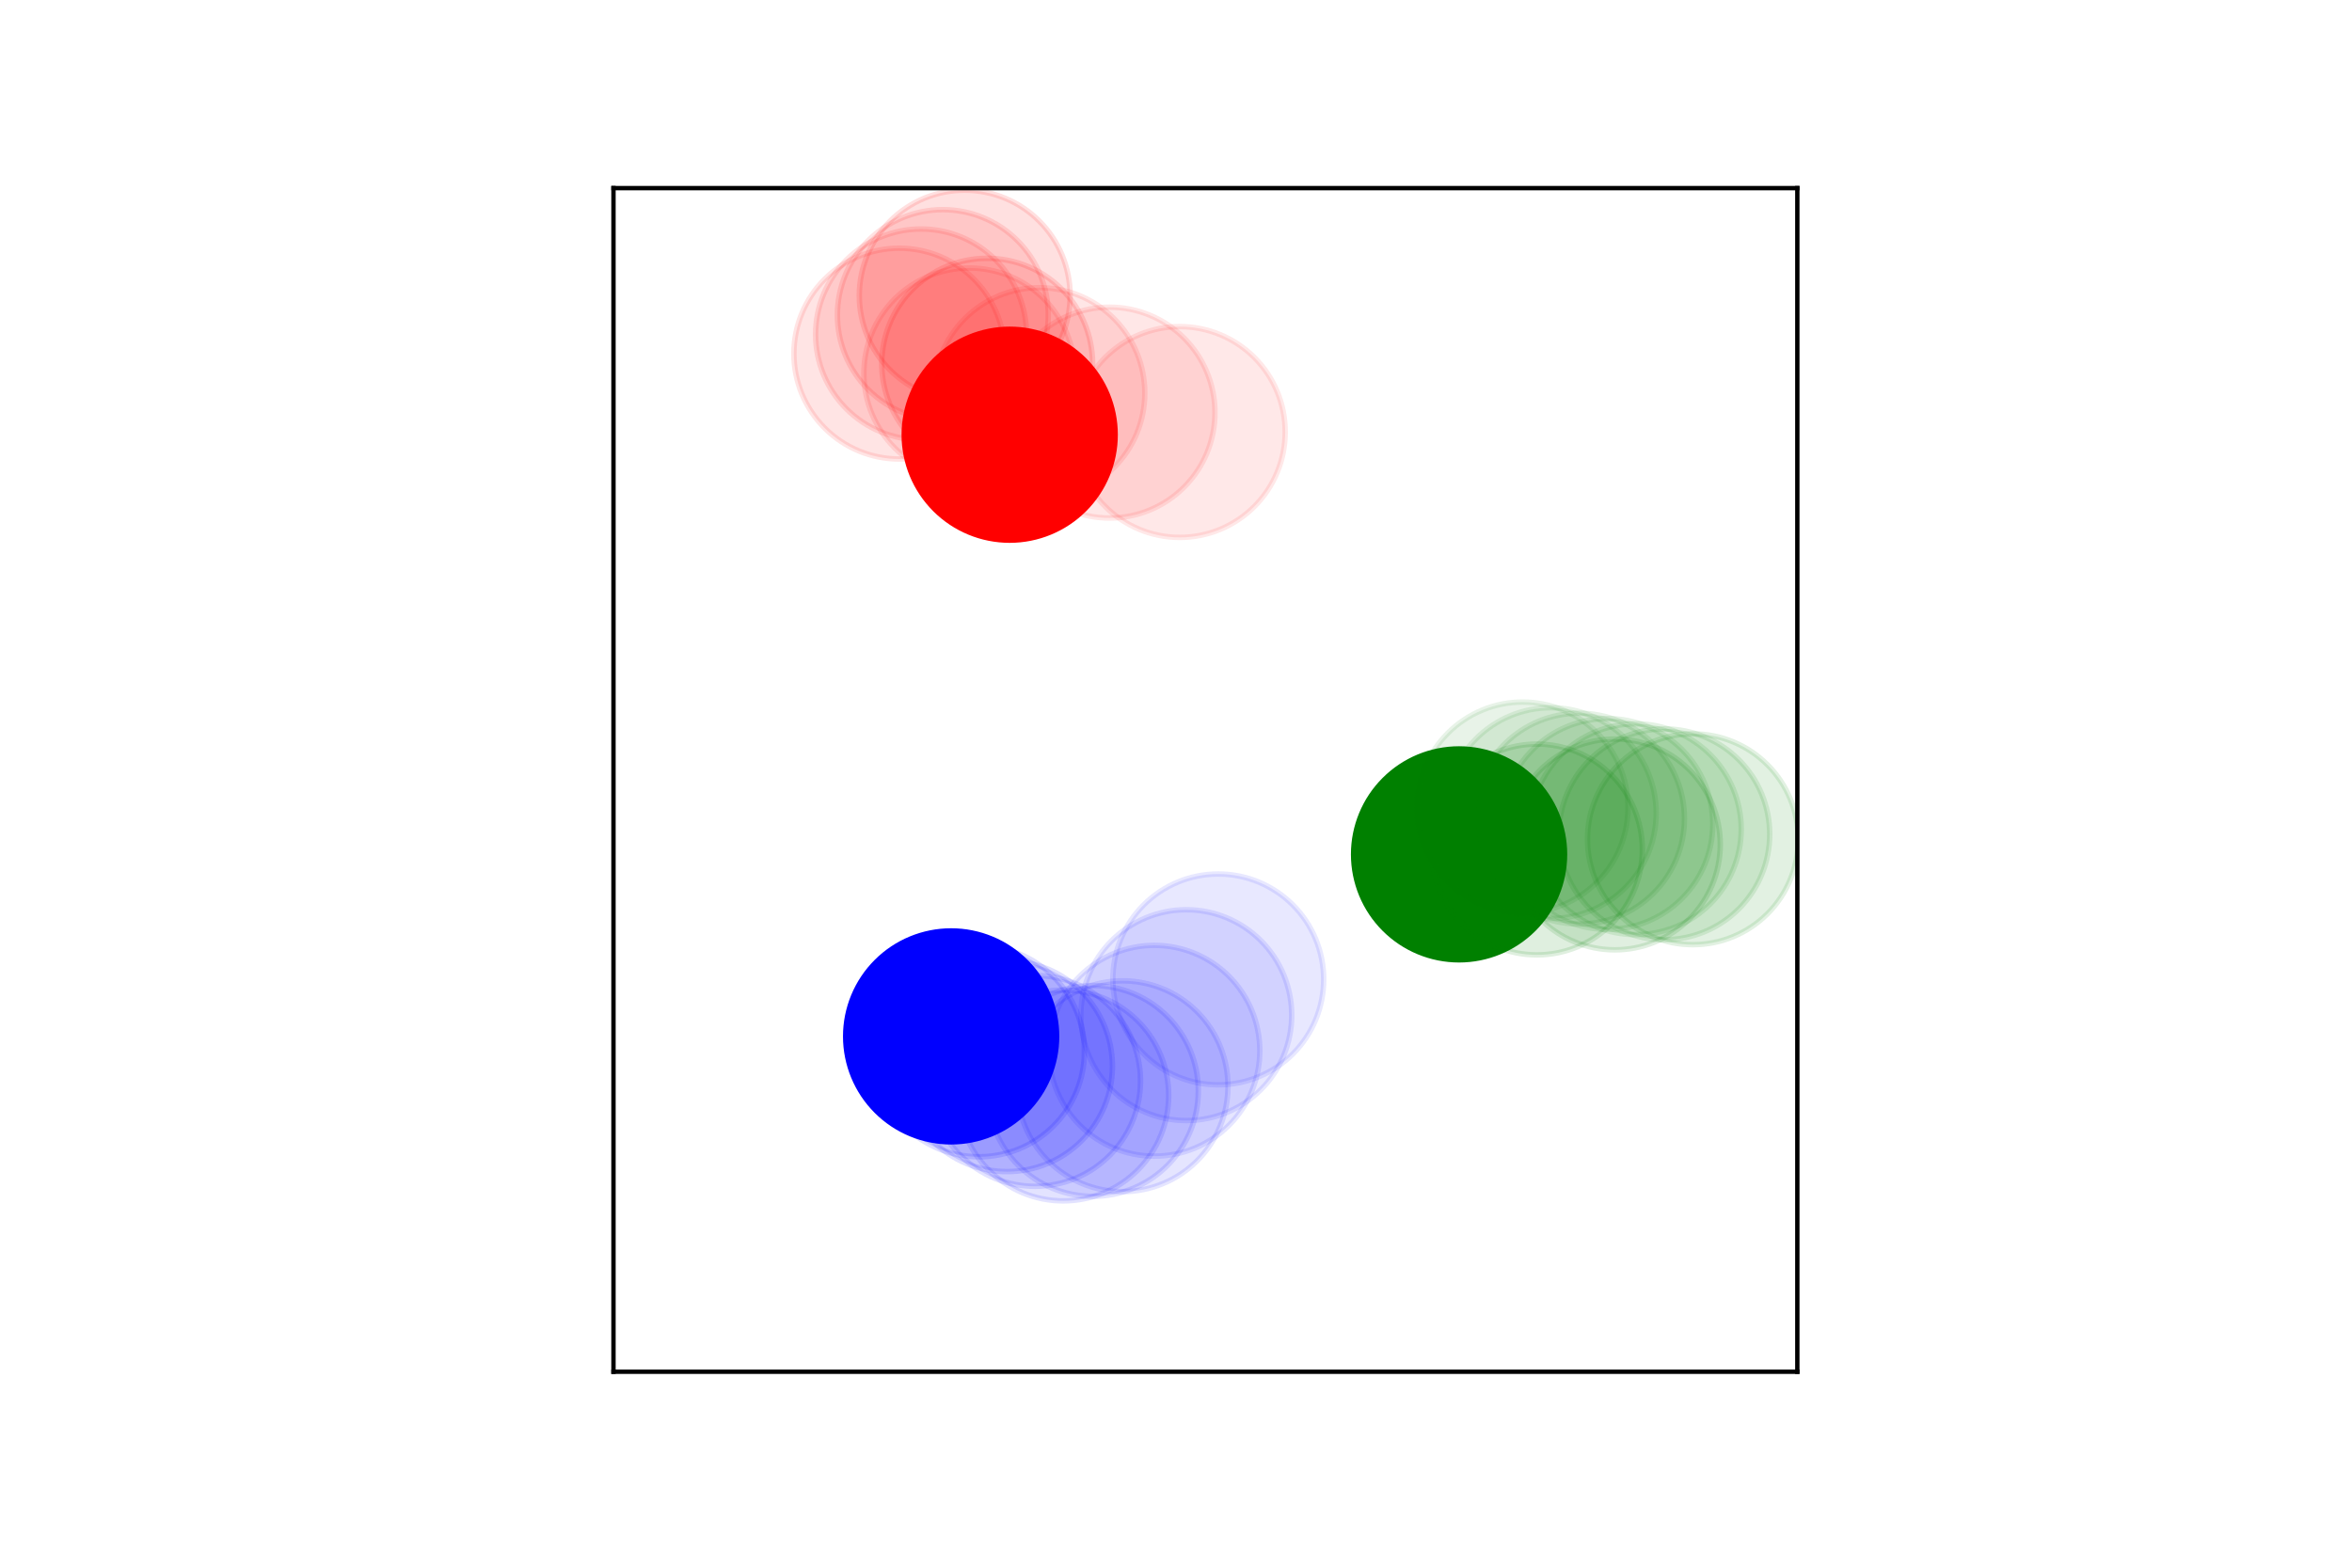 <?xml version="1.0" encoding="utf-8" standalone="no"?>
<!DOCTYPE svg PUBLIC "-//W3C//DTD SVG 1.1//EN"
  "http://www.w3.org/Graphics/SVG/1.1/DTD/svg11.dtd">
<!-- Created with matplotlib (https://matplotlib.org/) -->
<svg height="288pt" version="1.1" viewBox="0 0 432 288" width="432pt" xmlns="http://www.w3.org/2000/svg" xmlns:xlink="http://www.w3.org/1999/xlink">
 <defs>
  <style type="text/css">
*{stroke-linecap:butt;stroke-linejoin:round;}
  </style>
 </defs>
 <g id="figure_1">
  <g id="patch_1">
   <path d="M 0 288 
L 432 288 
L 432 0 
L 0 0 
z
" style="fill:#ffffff;"/>
  </g>
  <g id="axes_1">
   <g id="patch_2">
    <path d="M 112.68 252 
L 330.12 252 
L 330.12 34.56 
L 112.68 34.56 
z
" style="fill:#ffffff;"/>
   </g>
   <g id="PathCollection_1">
    <defs>
     <path d="M 0 19.365 
C 5.136 19.365 10.062 17.325 13.693 13.693 
C 17.325 10.062 19.365 5.136 19.365 0 
C 19.365 -5.136 17.325 -10.062 13.693 -13.693 
C 10.062 -17.325 5.136 -19.365 0 -19.365 
C -5.136 -19.365 -10.062 -17.325 -13.693 -13.693 
C -17.325 -10.062 -19.365 -5.136 -19.365 0 
C -19.365 5.136 -17.325 10.062 -13.693 13.693 
C -10.062 17.325 -5.136 19.365 0 19.365 
z
" id="m5d68d32cdf" style="stroke:#ff0000;"/>
    </defs>
    <g clip-path="url(#p42f3643aee)">
     <use style="fill:#ff0000;stroke:#ff0000;" x="185.453" xlink:href="#m5d68d32cdf" y="79.863"/>
    </g>
   </g>
   <g id="PathCollection_2">
    <defs>
     <path d="M 0 19.365 
C 5.136 19.365 10.062 17.325 13.693 13.693 
C 17.325 10.062 19.365 5.136 19.365 0 
C 19.365 -5.136 17.325 -10.062 13.693 -13.693 
C 10.062 -17.325 5.136 -19.365 0 -19.365 
C -5.136 -19.365 -10.062 -17.325 -13.693 -13.693 
C -17.325 -10.062 -19.365 -5.136 -19.365 0 
C -19.365 5.136 -17.325 10.062 -13.693 13.693 
C -10.062 17.325 -5.136 19.365 0 19.365 
z
" id="m3cf646321c" style="stroke:#008000;"/>
    </defs>
    <g clip-path="url(#p42f3643aee)">
     <use style="fill:#008000;stroke:#008000;" x="267.994" xlink:href="#m3cf646321c" y="156.957"/>
    </g>
   </g>
   <g id="PathCollection_3">
    <defs>
     <path d="M 0 19.365 
C 5.136 19.365 10.062 17.325 13.693 13.693 
C 17.325 10.062 19.365 5.136 19.365 0 
C 19.365 -5.136 17.325 -10.062 13.693 -13.693 
C 10.062 -17.325 5.136 -19.365 0 -19.365 
C -5.136 -19.365 -10.062 -17.325 -13.693 -13.693 
C -17.325 -10.062 -19.365 -5.136 -19.365 0 
C -19.365 5.136 -17.325 10.062 -13.693 13.693 
C -10.062 17.325 -5.136 19.365 0 19.365 
z
" id="mc449373e6e" style="stroke:#0000ff;"/>
    </defs>
    <g clip-path="url(#p42f3643aee)">
     <use style="fill:#0000ff;stroke:#0000ff;" x="174.699" xlink:href="#mc449373e6e" y="190.395"/>
    </g>
   </g>
   <g id="PathCollection_4">
    <defs>
     <path d="M 0 19.365 
C 5.136 19.365 10.062 17.325 13.693 13.693 
C 17.325 10.062 19.365 5.136 19.365 0 
C 19.365 -5.136 17.325 -10.062 13.693 -13.693 
C 10.062 -17.325 5.136 -19.365 0 -19.365 
C -5.136 -19.365 -10.062 -17.325 -13.693 -13.693 
C -17.325 -10.062 -19.365 -5.136 -19.365 0 
C -19.365 5.136 -17.325 10.062 -13.693 13.693 
C -10.062 17.325 -5.136 19.365 0 19.365 
z
" id="m83faa72bda" style="stroke:#ff0000;stroke-opacity:0.126;"/>
    </defs>
    <g clip-path="url(#p42f3643aee)">
     <use style="fill:#ff0000;fill-opacity:0.126;stroke:#ff0000;stroke-opacity:0.126;" x="181.32" xlink:href="#m83faa72bda" y="66.817"/>
    </g>
   </g>
   <g id="PathCollection_5">
    <defs>
     <path d="M 0 19.365 
C 5.136 19.365 10.062 17.325 13.693 13.693 
C 17.325 10.062 19.365 5.136 19.365 0 
C 19.365 -5.136 17.325 -10.062 13.693 -13.693 
C 10.062 -17.325 5.136 -19.365 0 -19.365 
C -5.136 -19.365 -10.062 -17.325 -13.693 -13.693 
C -17.325 -10.062 -19.365 -5.136 -19.365 0 
C -19.365 5.136 -17.325 10.062 -13.693 13.693 
C -10.062 17.325 -5.136 19.365 0 19.365 
z
" id="m1c391c9cc5" style="stroke:#008000;stroke-opacity:0.126;"/>
    </defs>
    <g clip-path="url(#p42f3643aee)">
     <use style="fill:#008000;fill-opacity:0.126;stroke:#008000;stroke-opacity:0.126;" x="282.293" xlink:href="#m1c391c9cc5" y="156.057"/>
    </g>
   </g>
   <g id="PathCollection_6">
    <defs>
     <path d="M 0 19.365 
C 5.136 19.365 10.062 17.325 13.693 13.693 
C 17.325 10.062 19.365 5.136 19.365 0 
C 19.365 -5.136 17.325 -10.062 13.693 -13.693 
C 10.062 -17.325 5.136 -19.365 0 -19.365 
C -5.136 -19.365 -10.062 -17.325 -13.693 -13.693 
C -17.325 -10.062 -19.365 -5.136 -19.365 0 
C -19.365 5.136 -17.325 10.062 -13.693 13.693 
C -10.062 17.325 -5.136 19.365 0 19.365 
z
" id="m3a66475fb4" style="stroke:#0000ff;stroke-opacity:0.126;"/>
    </defs>
    <g clip-path="url(#p42f3643aee)">
     <use style="fill:#0000ff;fill-opacity:0.126;stroke:#0000ff;stroke-opacity:0.126;" x="179.825" xlink:href="#m3a66475fb4" y="193.147"/>
    </g>
   </g>
   <g id="PathCollection_7">
    <defs>
     <path d="M 0 19.365 
C 5.136 19.365 10.062 17.325 13.693 13.693 
C 17.325 10.062 19.365 5.136 19.365 0 
C 19.365 -5.136 17.325 -10.062 13.693 -13.693 
C 10.062 -17.325 5.136 -19.365 0 -19.365 
C -5.136 -19.365 -10.062 -17.325 -13.693 -13.693 
C -17.325 -10.062 -19.365 -5.136 -19.365 0 
C -19.365 5.136 -17.325 10.062 -13.693 13.693 
C -10.062 17.325 -5.136 19.365 0 19.365 
z
" id="me64d5812f3" style="stroke:#ff0000;stroke-opacity:0.122;"/>
    </defs>
    <g clip-path="url(#p42f3643aee)">
     <use style="fill:#ff0000;fill-opacity:0.122;stroke:#ff0000;stroke-opacity:0.122;" x="177.192" xlink:href="#me64d5812f3" y="54.302"/>
    </g>
   </g>
   <g id="PathCollection_8">
    <defs>
     <path d="M 0 19.365 
C 5.136 19.365 10.062 17.325 13.693 13.693 
C 17.325 10.062 19.365 5.136 19.365 0 
C 19.365 -5.136 17.325 -10.062 13.693 -13.693 
C 10.062 -17.325 5.136 -19.365 0 -19.365 
C -5.136 -19.365 -10.062 -17.325 -13.693 -13.693 
C -17.325 -10.062 -19.365 -5.136 -19.365 0 
C -19.365 5.136 -17.325 10.062 -13.693 13.693 
C -10.062 17.325 -5.136 19.365 0 19.365 
z
" id="m15972d4037" style="stroke:#008000;stroke-opacity:0.122;"/>
    </defs>
    <g clip-path="url(#p42f3643aee)">
     <use style="fill:#008000;fill-opacity:0.122;stroke:#008000;stroke-opacity:0.122;" x="296.607" xlink:href="#m15972d4037" y="155.132"/>
    </g>
   </g>
   <g id="PathCollection_9">
    <defs>
     <path d="M 0 19.365 
C 5.136 19.365 10.062 17.325 13.693 13.693 
C 17.325 10.062 19.365 5.136 19.365 0 
C 19.365 -5.136 17.325 -10.062 13.693 -13.693 
C 10.062 -17.325 5.136 -19.365 0 -19.365 
C -5.136 -19.365 -10.062 -17.325 -13.693 -13.693 
C -17.325 -10.062 -19.365 -5.136 -19.365 0 
C -19.365 5.136 -17.325 10.062 -13.693 13.693 
C -10.062 17.325 -5.136 19.365 0 19.365 
z
" id="m87cfdfc3d2" style="stroke:#0000ff;stroke-opacity:0.122;"/>
    </defs>
    <g clip-path="url(#p42f3643aee)">
     <use style="fill:#0000ff;fill-opacity:0.122;stroke:#0000ff;stroke-opacity:0.122;" x="184.965" xlink:href="#m87cfdfc3d2" y="195.874"/>
    </g>
   </g>
   <g id="PathCollection_10">
    <defs>
     <path d="M 0 19.365 
C 5.136 19.365 10.062 17.325 13.693 13.693 
C 17.325 10.062 19.365 5.136 19.365 0 
C 19.365 -5.136 17.325 -10.062 13.693 -13.693 
C 10.062 -17.325 5.136 -19.365 0 -19.365 
C -5.136 -19.365 -10.062 -17.325 -13.693 -13.693 
C -17.325 -10.062 -19.365 -5.136 -19.365 0 
C -19.365 5.136 -17.325 10.062 -13.693 13.693 
C -10.062 17.325 -5.136 19.365 0 19.365 
z
" id="m02bd4a17fd" style="stroke:#ff0000;stroke-opacity:0.117;"/>
    </defs>
    <g clip-path="url(#p42f3643aee)">
     <use style="fill:#ff0000;fill-opacity:0.117;stroke:#ff0000;stroke-opacity:0.117;" x="173.173" xlink:href="#m02bd4a17fd" y="57.881"/>
    </g>
   </g>
   <g id="PathCollection_11">
    <defs>
     <path d="M 0 19.365 
C 5.136 19.365 10.062 17.325 13.693 13.693 
C 17.325 10.062 19.365 5.136 19.365 0 
C 19.365 -5.136 17.325 -10.062 13.693 -13.693 
C 10.062 -17.325 5.136 -19.365 0 -19.365 
C -5.136 -19.365 -10.062 -17.325 -13.693 -13.693 
C -17.325 -10.062 -19.365 -5.136 -19.365 0 
C -19.365 5.136 -17.325 10.062 -13.693 13.693 
C -10.062 17.325 -5.136 19.365 0 19.365 
z
" id="mbe0d566107" style="stroke:#008000;stroke-opacity:0.117;"/>
    </defs>
    <g clip-path="url(#p42f3643aee)">
     <use style="fill:#008000;fill-opacity:0.117;stroke:#008000;stroke-opacity:0.117;" x="310.935" xlink:href="#mbe0d566107" y="154.181"/>
    </g>
   </g>
   <g id="PathCollection_12">
    <defs>
     <path d="M 0 19.365 
C 5.136 19.365 10.062 17.325 13.693 13.693 
C 17.325 10.062 19.365 5.136 19.365 0 
C 19.365 -5.136 17.325 -10.062 13.693 -13.693 
C 10.062 -17.325 5.136 -19.365 0 -19.365 
C -5.136 -19.365 -10.062 -17.325 -13.693 -13.693 
C -17.325 -10.062 -19.365 -5.136 -19.365 0 
C -19.365 5.136 -17.325 10.062 -13.693 13.693 
C -10.062 17.325 -5.136 19.365 0 19.365 
z
" id="mf2d88120e4" style="stroke:#0000ff;stroke-opacity:0.117;"/>
    </defs>
    <g clip-path="url(#p42f3643aee)">
     <use style="fill:#0000ff;fill-opacity:0.117;stroke:#0000ff;stroke-opacity:0.117;" x="190.12" xlink:href="#mf2d88120e4" y="198.575"/>
    </g>
   </g>
   <g id="PathCollection_13">
    <defs>
     <path d="M 0 19.365 
C 5.136 19.365 10.062 17.325 13.693 13.693 
C 17.325 10.062 19.365 5.136 19.365 0 
C 19.365 -5.136 17.325 -10.062 13.693 -13.693 
C 10.062 -17.325 5.136 -19.365 0 -19.365 
C -5.136 -19.365 -10.062 -17.325 -13.693 -13.693 
C -17.325 -10.062 -19.365 -5.136 -19.365 0 
C -19.365 5.136 -17.325 10.062 -13.693 13.693 
C -10.062 17.325 -5.136 19.365 0 19.365 
z
" id="m0283a02a43" style="stroke:#ff0000;stroke-opacity:0.113;"/>
    </defs>
    <g clip-path="url(#p42f3643aee)">
     <use style="fill:#ff0000;fill-opacity:0.113;stroke:#ff0000;stroke-opacity:0.113;" x="169.169" xlink:href="#m0283a02a43" y="61.434"/>
    </g>
   </g>
   <g id="PathCollection_14">
    <defs>
     <path d="M 0 19.365 
C 5.136 19.365 10.062 17.325 13.693 13.693 
C 17.325 10.062 19.365 5.136 19.365 0 
C 19.365 -5.136 17.325 -10.062 13.693 -13.693 
C 10.062 -17.325 5.136 -19.365 0 -19.365 
C -5.136 -19.365 -10.062 -17.325 -13.693 -13.693 
C -17.325 -10.062 -19.365 -5.136 -19.365 0 
C -19.365 5.136 -17.325 10.062 -13.693 13.693 
C -10.062 17.325 -5.136 19.365 0 19.365 
z
" id="m3ac447c07c" style="stroke:#008000;stroke-opacity:0.113;"/>
    </defs>
    <g clip-path="url(#p42f3643aee)">
     <use style="fill:#008000;fill-opacity:0.113;stroke:#008000;stroke-opacity:0.113;" x="305.686" xlink:href="#m3ac447c07c" y="153.271"/>
    </g>
   </g>
   <g id="PathCollection_15">
    <defs>
     <path d="M 0 19.365 
C 5.136 19.365 10.062 17.325 13.693 13.693 
C 17.325 10.062 19.365 5.136 19.365 0 
C 19.365 -5.136 17.325 -10.062 13.693 -13.693 
C 10.062 -17.325 5.136 -19.365 0 -19.365 
C -5.136 -19.365 -10.062 -17.325 -13.693 -13.693 
C -17.325 -10.062 -19.365 -5.136 -19.365 0 
C -19.365 5.136 -17.325 10.062 -13.693 13.693 
C -10.062 17.325 -5.136 19.365 0 19.365 
z
" id="mf8b2f98972" style="stroke:#0000ff;stroke-opacity:0.113;"/>
    </defs>
    <g clip-path="url(#p42f3643aee)">
     <use style="fill:#0000ff;fill-opacity:0.113;stroke:#0000ff;stroke-opacity:0.113;" x="195.29" xlink:href="#mf8b2f98972" y="201.251"/>
    </g>
   </g>
   <g id="PathCollection_16">
    <defs>
     <path d="M 0 19.365 
C 5.136 19.365 10.062 17.325 13.693 13.693 
C 17.325 10.062 19.365 5.136 19.365 0 
C 19.365 -5.136 17.325 -10.062 13.693 -13.693 
C 10.062 -17.325 5.136 -19.365 0 -19.365 
C -5.136 -19.365 -10.062 -17.325 -13.693 -13.693 
C -17.325 -10.062 -19.365 -5.136 -19.365 0 
C -19.365 5.136 -17.325 10.062 -13.693 13.693 
C -10.062 17.325 -5.136 19.365 0 19.365 
z
" id="ma99e7fb8bc" style="stroke:#ff0000;stroke-opacity:0.109;"/>
    </defs>
    <g clip-path="url(#p42f3643aee)">
     <use style="fill:#ff0000;fill-opacity:0.109;stroke:#ff0000;stroke-opacity:0.109;" x="165.18" xlink:href="#ma99e7fb8bc" y="64.962"/>
    </g>
   </g>
   <g id="PathCollection_17">
    <defs>
     <path d="M 0 19.365 
C 5.136 19.365 10.062 17.325 13.693 13.693 
C 17.325 10.062 19.365 5.136 19.365 0 
C 19.365 -5.136 17.325 -10.062 13.693 -13.693 
C 10.062 -17.325 5.136 -19.365 0 -19.365 
C -5.136 -19.365 -10.062 -17.325 -13.693 -13.693 
C -17.325 -10.062 -19.365 -5.136 -19.365 0 
C -19.365 5.136 -17.325 10.062 -13.693 13.693 
C -10.062 17.325 -5.136 19.365 0 19.365 
z
" id="me6d9e223ed" style="stroke:#008000;stroke-opacity:0.109;"/>
    </defs>
    <g clip-path="url(#p42f3643aee)">
     <use style="fill:#008000;fill-opacity:0.109;stroke:#008000;stroke-opacity:0.109;" x="300.451" xlink:href="#me6d9e223ed" y="152.336"/>
    </g>
   </g>
   <g id="PathCollection_18">
    <defs>
     <path d="M 0 19.365 
C 5.136 19.365 10.062 17.325 13.693 13.693 
C 17.325 10.062 19.365 5.136 19.365 0 
C 19.365 -5.136 17.325 -10.062 13.693 -13.693 
C 10.062 -17.325 5.136 -19.365 0 -19.365 
C -5.136 -19.365 -10.062 -17.325 -13.693 -13.693 
C -17.325 -10.062 -19.365 -5.136 -19.365 0 
C -19.365 5.136 -17.325 10.062 -13.693 13.693 
C -10.062 17.325 -5.136 19.365 0 19.365 
z
" id="m2652eb048a" style="stroke:#0000ff;stroke-opacity:0.109;"/>
    </defs>
    <g clip-path="url(#p42f3643aee)">
     <use style="fill:#0000ff;fill-opacity:0.109;stroke:#0000ff;stroke-opacity:0.109;" x="200.733" xlink:href="#m2652eb048a" y="200.413"/>
    </g>
   </g>
   <g id="PathCollection_19">
    <defs>
     <path d="M 0 19.365 
C 5.136 19.365 10.062 17.325 13.693 13.693 
C 17.325 10.062 19.365 5.136 19.365 0 
C 19.365 -5.136 17.325 -10.062 13.693 -13.693 
C 10.062 -17.325 5.136 -19.365 0 -19.365 
C -5.136 -19.365 -10.062 -17.325 -13.693 -13.693 
C -17.325 -10.062 -19.365 -5.136 -19.365 0 
C -19.365 5.136 -17.325 10.062 -13.693 13.693 
C -10.062 17.325 -5.136 19.365 0 19.365 
z
" id="m76d213896f" style="stroke:#ff0000;stroke-opacity:0.104;"/>
    </defs>
    <g clip-path="url(#p42f3643aee)">
     <use style="fill:#ff0000;fill-opacity:0.104;stroke:#ff0000;stroke-opacity:0.104;" x="178.036" xlink:href="#m76d213896f" y="68.601"/>
    </g>
   </g>
   <g id="PathCollection_20">
    <defs>
     <path d="M 0 19.365 
C 5.136 19.365 10.062 17.325 13.693 13.693 
C 17.325 10.062 19.365 5.136 19.365 0 
C 19.365 -5.136 17.325 -10.062 13.693 -13.693 
C 10.062 -17.325 5.136 -19.365 0 -19.365 
C -5.136 -19.365 -10.062 -17.325 -13.693 -13.693 
C -17.325 -10.062 -19.365 -5.136 -19.365 0 
C -19.365 5.136 -17.325 10.062 -13.693 13.693 
C -10.062 17.325 -5.136 19.365 0 19.365 
z
" id="m6c0f0cfd1d" style="stroke:#008000;stroke-opacity:0.104;"/>
    </defs>
    <g clip-path="url(#p42f3643aee)">
     <use style="fill:#008000;fill-opacity:0.104;stroke:#008000;stroke-opacity:0.104;" x="295.231" xlink:href="#m6c0f0cfd1d" y="151.375"/>
    </g>
   </g>
   <g id="PathCollection_21">
    <defs>
     <path d="M 0 19.365 
C 5.136 19.365 10.062 17.325 13.693 13.693 
C 17.325 10.062 19.365 5.136 19.365 0 
C 19.365 -5.136 17.325 -10.062 13.693 -13.693 
C 10.062 -17.325 5.136 -19.365 0 -19.365 
C -5.136 -19.365 -10.062 -17.325 -13.693 -13.693 
C -17.325 -10.062 -19.365 -5.136 -19.365 0 
C -19.365 5.136 -17.325 10.062 -13.693 13.693 
C -10.062 17.325 -5.136 19.365 0 19.365 
z
" id="m69fc6ef2c9" style="stroke:#0000ff;stroke-opacity:0.104;"/>
    </defs>
    <g clip-path="url(#p42f3643aee)">
     <use style="fill:#0000ff;fill-opacity:0.104;stroke:#0000ff;stroke-opacity:0.104;" x="206.189" xlink:href="#m69fc6ef2c9" y="199.549"/>
    </g>
   </g>
   <g id="PathCollection_22">
    <defs>
     <path d="M 0 19.365 
C 5.136 19.365 10.062 17.325 13.693 13.693 
C 17.325 10.062 19.365 5.136 19.365 0 
C 19.365 -5.136 17.325 -10.062 13.693 -13.693 
C 10.062 -17.325 5.136 -19.365 0 -19.365 
C -5.136 -19.365 -10.062 -17.325 -13.693 -13.693 
C -17.325 -10.062 -19.365 -5.136 -19.365 0 
C -19.365 5.136 -17.325 10.062 -13.693 13.693 
C -10.062 17.325 -5.136 19.365 0 19.365 
z
" id="meba0feb7c3" style="stroke:#ff0000;stroke-opacity:0.1;"/>
    </defs>
    <g clip-path="url(#p42f3643aee)">
     <use style="fill:#ff0000;fill-opacity:0.1;stroke:#ff0000;stroke-opacity:0.1;" x="190.907" xlink:href="#meba0feb7c3" y="72.213"/>
    </g>
   </g>
   <g id="PathCollection_23">
    <defs>
     <path d="M 0 19.365 
C 5.136 19.365 10.062 17.325 13.693 13.693 
C 17.325 10.062 19.365 5.136 19.365 0 
C 19.365 -5.136 17.325 -10.062 13.693 -13.693 
C 10.062 -17.325 5.136 -19.365 0 -19.365 
C -5.136 -19.365 -10.062 -17.325 -13.693 -13.693 
C -17.325 -10.062 -19.365 -5.136 -19.365 0 
C -19.365 5.136 -17.325 10.062 -13.693 13.693 
C -10.062 17.325 -5.136 19.365 0 19.365 
z
" id="m1fdb53c47a" style="stroke:#008000;stroke-opacity:0.1;"/>
    </defs>
    <g clip-path="url(#p42f3643aee)">
     <use style="fill:#008000;fill-opacity:0.1;stroke:#008000;stroke-opacity:0.1;" x="290.026" xlink:href="#m1fdb53c47a" y="150.389"/>
    </g>
   </g>
   <g id="PathCollection_24">
    <defs>
     <path d="M 0 19.365 
C 5.136 19.365 10.062 17.325 13.693 13.693 
C 17.325 10.062 19.365 5.136 19.365 0 
C 19.365 -5.136 17.325 -10.062 13.693 -13.693 
C 10.062 -17.325 5.136 -19.365 0 -19.365 
C -5.136 -19.365 -10.062 -17.325 -13.693 -13.693 
C -17.325 -10.062 -19.365 -5.136 -19.365 0 
C -19.365 5.136 -17.325 10.062 -13.693 13.693 
C -10.062 17.325 -5.136 19.365 0 19.365 
z
" id="ma34bb478f0" style="stroke:#0000ff;stroke-opacity:0.1;"/>
    </defs>
    <g clip-path="url(#p42f3643aee)">
     <use style="fill:#0000ff;fill-opacity:0.1;stroke:#0000ff;stroke-opacity:0.1;" x="212.032" xlink:href="#ma34bb478f0" y="193.033"/>
    </g>
   </g>
   <g id="PathCollection_25">
    <defs>
     <path d="M 0 19.365 
C 5.136 19.365 10.062 17.325 13.693 13.693 
C 17.325 10.062 19.365 5.136 19.365 0 
C 19.365 -5.136 17.325 -10.062 13.693 -13.693 
C 10.062 -17.325 5.136 -19.365 0 -19.365 
C -5.136 -19.365 -10.062 -17.325 -13.693 -13.693 
C -17.325 -10.062 -19.365 -5.136 -19.365 0 
C -19.365 5.136 -17.325 10.062 -13.693 13.693 
C -10.062 17.325 -5.136 19.365 0 19.365 
z
" id="m7ff695dbe5" style="stroke:#ff0000;stroke-opacity:0.096;"/>
    </defs>
    <g clip-path="url(#p42f3643aee)">
     <use style="fill:#ff0000;fill-opacity:0.096;stroke:#ff0000;stroke-opacity:0.096;" x="203.793" xlink:href="#m7ff695dbe5" y="75.8"/>
    </g>
   </g>
   <g id="PathCollection_26">
    <defs>
     <path d="M 0 19.365 
C 5.136 19.365 10.062 17.325 13.693 13.693 
C 17.325 10.062 19.365 5.136 19.365 0 
C 19.365 -5.136 17.325 -10.062 13.693 -13.693 
C 10.062 -17.325 5.136 -19.365 0 -19.365 
C -5.136 -19.365 -10.062 -17.325 -13.693 -13.693 
C -17.325 -10.062 -19.365 -5.136 -19.365 0 
C -19.365 5.136 -17.325 10.062 -13.693 13.693 
C -10.062 17.325 -5.136 19.365 0 19.365 
z
" id="mbc2238f3eb" style="stroke:#008000;stroke-opacity:0.096;"/>
    </defs>
    <g clip-path="url(#p42f3643aee)">
     <use style="fill:#008000;fill-opacity:0.096;stroke:#008000;stroke-opacity:0.096;" x="284.836" xlink:href="#mbc2238f3eb" y="149.378"/>
    </g>
   </g>
   <g id="PathCollection_27">
    <defs>
     <path d="M 0 19.365 
C 5.136 19.365 10.062 17.325 13.693 13.693 
C 17.325 10.062 19.365 5.136 19.365 0 
C 19.365 -5.136 17.325 -10.062 13.693 -13.693 
C 10.062 -17.325 5.136 -19.365 0 -19.365 
C -5.136 -19.365 -10.062 -17.325 -13.693 -13.693 
C -17.325 -10.062 -19.365 -5.136 -19.365 0 
C -19.365 5.136 -17.325 10.062 -13.693 13.693 
C -10.062 17.325 -5.136 19.365 0 19.365 
z
" id="m4cd289e132" style="stroke:#0000ff;stroke-opacity:0.096;"/>
    </defs>
    <g clip-path="url(#p42f3643aee)">
     <use style="fill:#0000ff;fill-opacity:0.096;stroke:#0000ff;stroke-opacity:0.096;" x="217.89" xlink:href="#m4cd289e132" y="186.492"/>
    </g>
   </g>
   <g id="PathCollection_28">
    <defs>
     <path d="M 0 19.365 
C 5.136 19.365 10.062 17.325 13.693 13.693 
C 17.325 10.062 19.365 5.136 19.365 0 
C 19.365 -5.136 17.325 -10.062 13.693 -13.693 
C 10.062 -17.325 5.136 -19.365 0 -19.365 
C -5.136 -19.365 -10.062 -17.325 -13.693 -13.693 
C -17.325 -10.062 -19.365 -5.136 -19.365 0 
C -19.365 5.136 -17.325 10.062 -13.693 13.693 
C -10.062 17.325 -5.136 19.365 0 19.365 
z
" id="m1e72cc1883" style="stroke:#ff0000;stroke-opacity:0.091;"/>
    </defs>
    <g clip-path="url(#p42f3643aee)">
     <use style="fill:#ff0000;fill-opacity:0.091;stroke:#ff0000;stroke-opacity:0.091;" x="216.693" xlink:href="#m1e72cc1883" y="79.362"/>
    </g>
   </g>
   <g id="PathCollection_29">
    <defs>
     <path d="M 0 19.365 
C 5.136 19.365 10.062 17.325 13.693 13.693 
C 17.325 10.062 19.365 5.136 19.365 0 
C 19.365 -5.136 17.325 -10.062 13.693 -13.693 
C 10.062 -17.325 5.136 -19.365 0 -19.365 
C -5.136 -19.365 -10.062 -17.325 -13.693 -13.693 
C -17.325 -10.062 -19.365 -5.136 -19.365 0 
C -19.365 5.136 -17.325 10.062 -13.693 13.693 
C -10.062 17.325 -5.136 19.365 0 19.365 
z
" id="m76c7cb67bc" style="stroke:#008000;stroke-opacity:0.091;"/>
    </defs>
    <g clip-path="url(#p42f3643aee)">
     <use style="fill:#008000;fill-opacity:0.091;stroke:#008000;stroke-opacity:0.091;" x="279.66" xlink:href="#m76c7cb67bc" y="148.341"/>
    </g>
   </g>
   <g id="PathCollection_30">
    <defs>
     <path d="M 0 19.365 
C 5.136 19.365 10.062 17.325 13.693 13.693 
C 17.325 10.062 19.365 5.136 19.365 0 
C 19.365 -5.136 17.325 -10.062 13.693 -13.693 
C 10.062 -17.325 5.136 -19.365 0 -19.365 
C -5.136 -19.365 -10.062 -17.325 -13.693 -13.693 
C -17.325 -10.062 -19.365 -5.136 -19.365 0 
C -19.365 5.136 -17.325 10.062 -13.693 13.693 
C -10.062 17.325 -5.136 19.365 0 19.365 
z
" id="m29f61f539f" style="stroke:#0000ff;stroke-opacity:0.091;"/>
    </defs>
    <g clip-path="url(#p42f3643aee)">
     <use style="fill:#0000ff;fill-opacity:0.091;stroke:#0000ff;stroke-opacity:0.091;" x="223.762" xlink:href="#m29f61f539f" y="179.926"/>
    </g>
   </g>
   <g id="matplotlib.axis_1"/>
   <g id="matplotlib.axis_2"/>
   <g id="patch_3">
    <path d="M 112.68 252 
L 112.68 34.56 
" style="fill:none;stroke:#000000;stroke-linecap:square;stroke-linejoin:miter;stroke-width:0.8;"/>
   </g>
   <g id="patch_4">
    <path d="M 330.12 252 
L 330.12 34.56 
" style="fill:none;stroke:#000000;stroke-linecap:square;stroke-linejoin:miter;stroke-width:0.8;"/>
   </g>
   <g id="patch_5">
    <path d="M 112.68 252 
L 330.12 252 
" style="fill:none;stroke:#000000;stroke-linecap:square;stroke-linejoin:miter;stroke-width:0.8;"/>
   </g>
   <g id="patch_6">
    <path d="M 112.68 34.56 
L 330.12 34.56 
" style="fill:none;stroke:#000000;stroke-linecap:square;stroke-linejoin:miter;stroke-width:0.8;"/>
   </g>
  </g>
 </g>
 <defs>
  <clipPath id="p42f3643aee">
   <rect height="217.44" width="217.44" x="112.68" y="34.56"/>
  </clipPath>
 </defs>
</svg>
